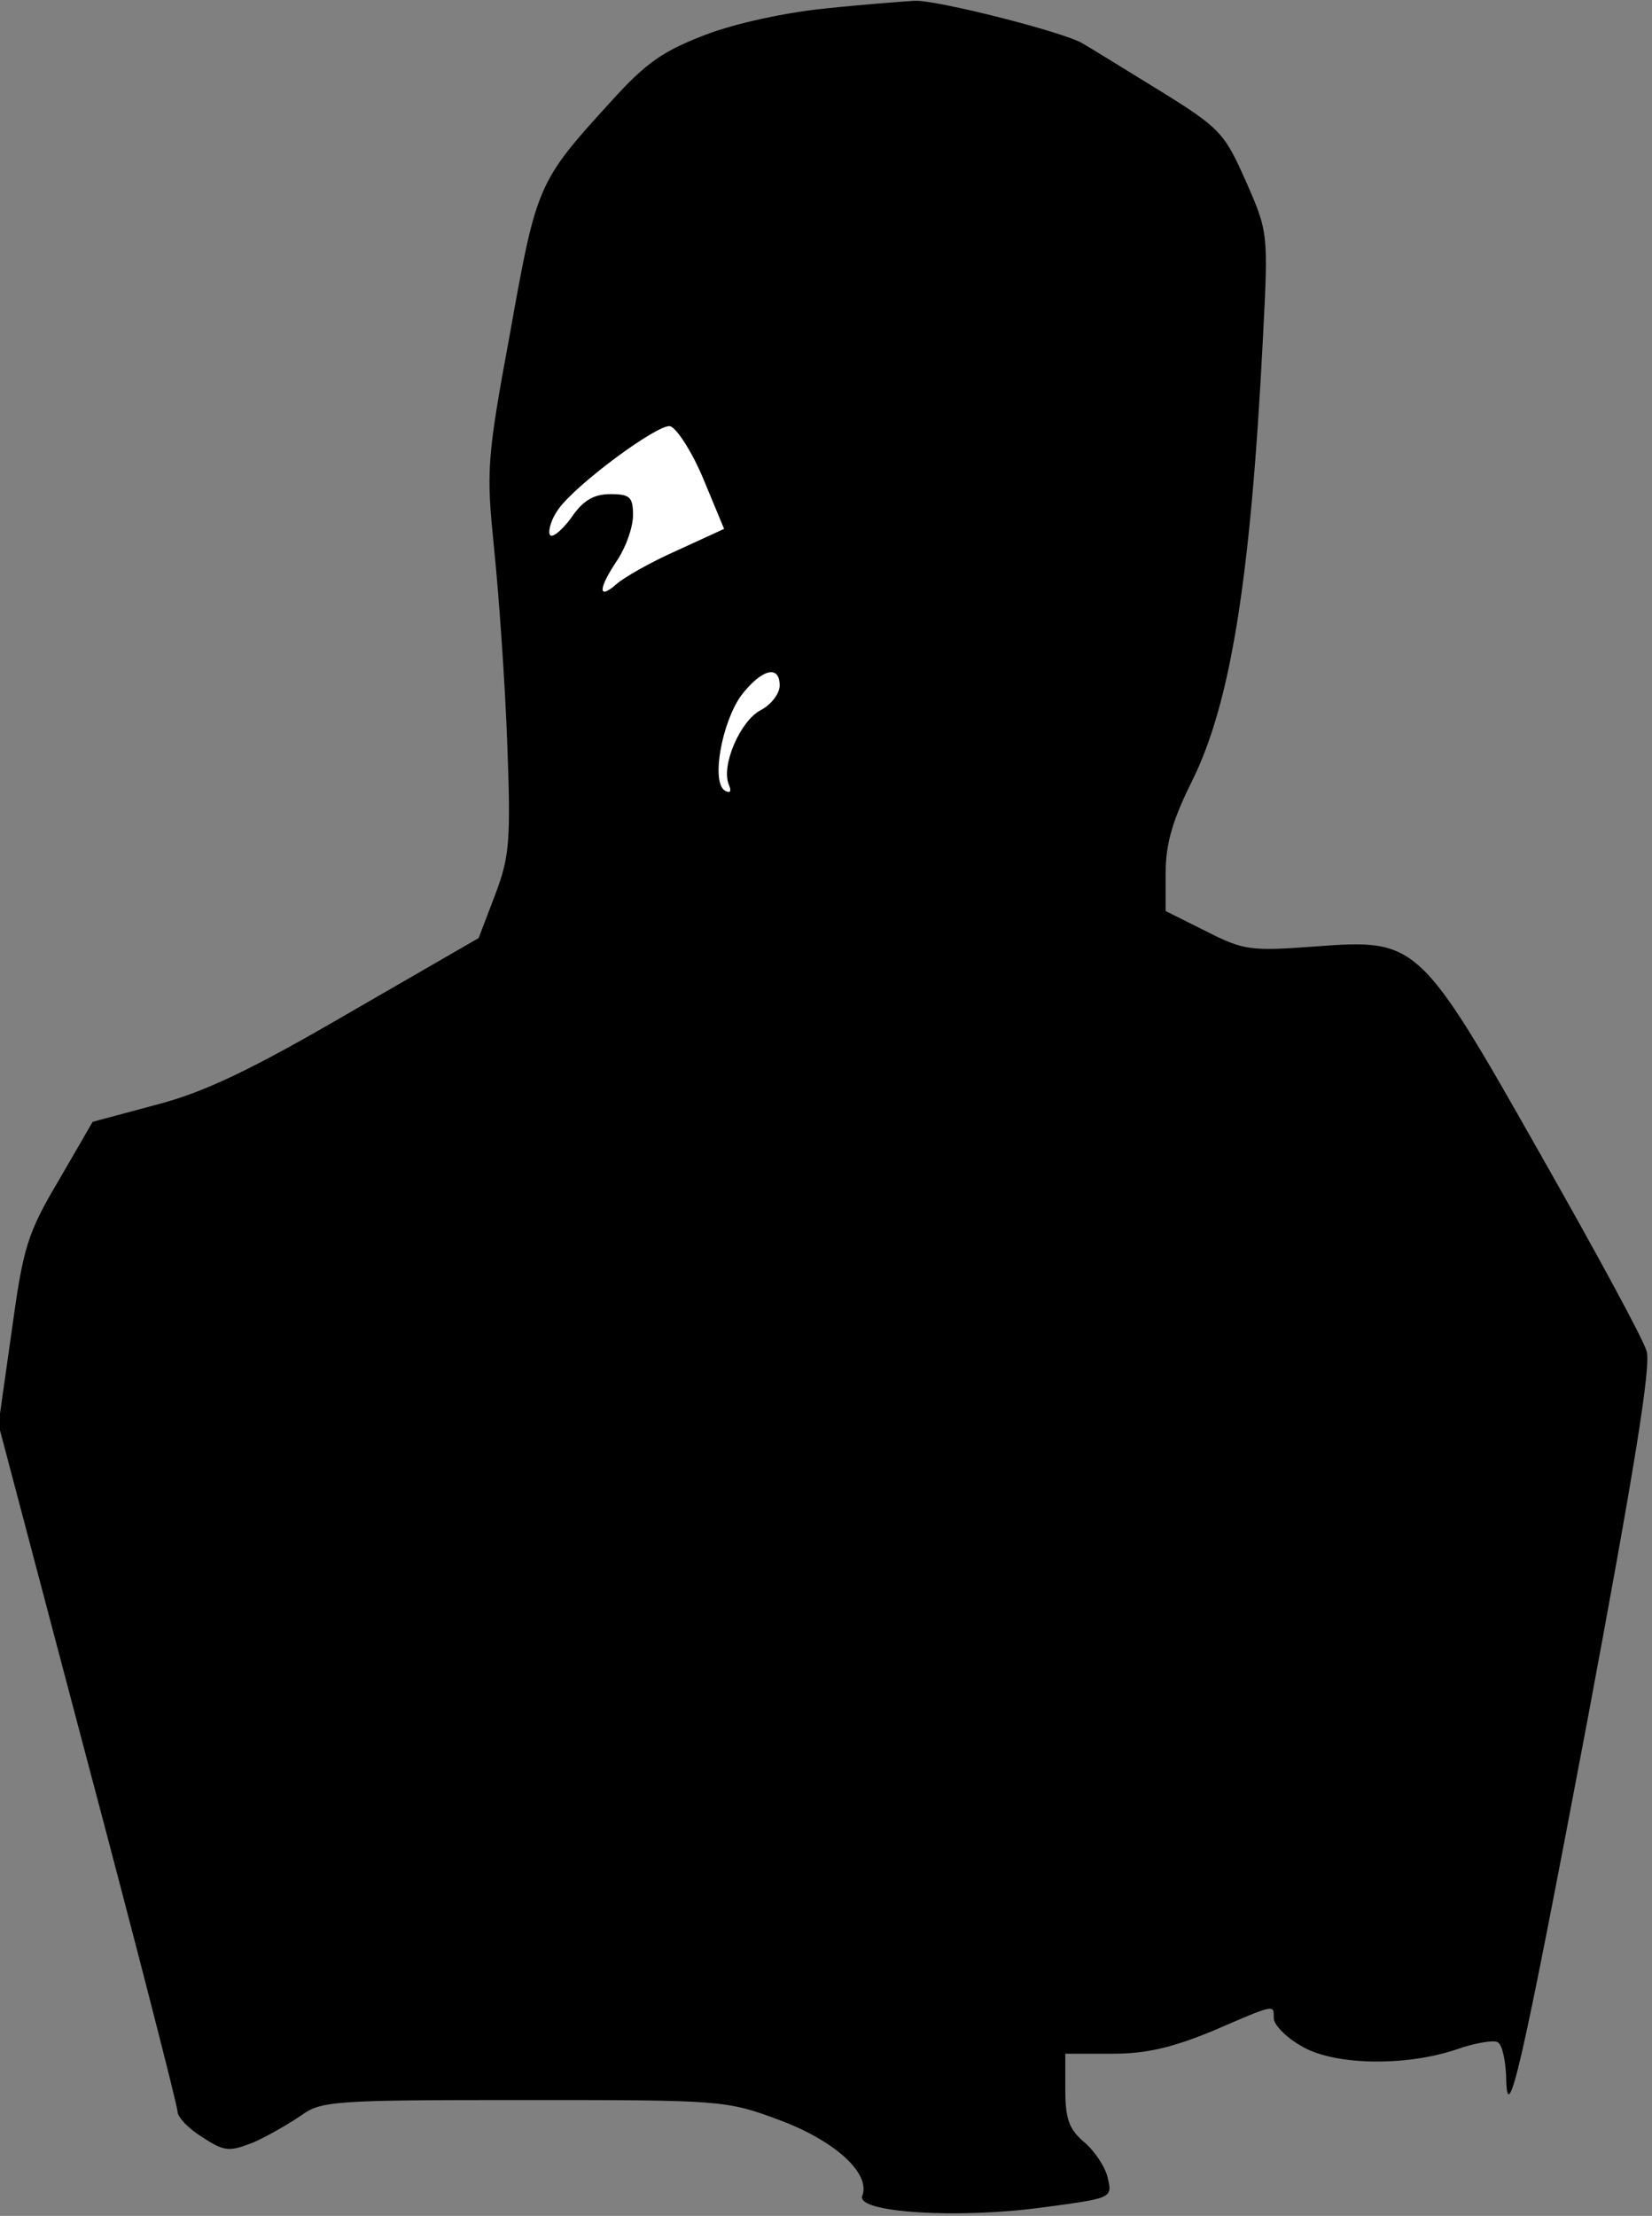 <?xml version="1.0" standalone="no"?>
<!DOCTYPE svg PUBLIC "-//W3C//DTD SVG 20010904//EN"
 "http://www.w3.org/TR/2001/REC-SVG-20010904/DTD/svg10.dtd">
<svg version="1.0" xmlns="http://www.w3.org/2000/svg"
 width="214pt" height="287pt" viewBox="0 0 214 287"
 preserveAspectRatio="xMidYMid meet">
<rect x="0" y="0" width="214" height="287" fill="#808080" stroke="none"/>
<g transform="translate(0,287) scale(0.1,-0.1)"
fill="#000000" stroke="none">
<path fill="#000000" stroke="none" d="M1069 2859 c-50 -5 -116 -19 -155 -34
-55 -21 -77 -36 -123 -87 -94 -103 -96 -107 -130 -298 -31 -167 -31 -180 -21
-280 6 -58 14 -170 17 -250 5 -131 3 -150 -16 -200 l-21 -55 -168 -97 c-127
-74 -188 -103 -250 -119 l-82 -22 -44 -76 c-41 -69 -46 -87 -61 -196 l-17
-120 116 -439 c64 -241 116 -444 116 -451 0 -7 14 -22 32 -33 29 -19 35 -19
66 -7 18 8 46 24 62 35 26 19 43 20 288 20 257 0 262 0 332 -26 72 -27 118
-69 107 -98 -9 -22 125 -30 234 -15 90 12 90 12 84 38 -3 14 -17 35 -30 46
-20 17 -25 30 -25 68 l0 47 61 0 c44 0 78 8 131 30 81 35 78 34 78 16 0 -8 15
-24 34 -35 41 -26 134 -28 201 -6 25 9 50 13 55 10 6 -3 10 -23 11 -43 1 -74
19 3 105 458 61 326 83 461 77 480 -4 15 -66 129 -137 254 -158 279 -160 280
-294 270 -82 -6 -91 -5 -140 20 l-52 26 0 50 c0 37 9 68 34 118 50 101 76 260
92 574 7 136 7 137 -22 203 -28 63 -33 69 -114 119 -47 29 -91 56 -98 60 -26
15 -188 56 -217 55 -16 -1 -69 -5 -116 -10z"/>
<path fill="#ffffff" stroke="none" d="M911 2250 l27 -65 -61 -28 c-34 -15
-69 -35 -79 -44 -24 -21 -23 -5 2 32 11 17 20 42 20 58 0 23 -4 27 -29 27 -22
0 -36 -8 -52 -32 -13 -17 -25 -26 -27 -20 -2 6 3 21 11 32 22 32 129 111 145
108 8 -2 28 -32 43 -68z"/>
<path fill="#ffffff" stroke="none" d="M1010 1982 c0 -10 -11 -25 -25 -32 -26
-14 -51 -71 -41 -96 4 -9 2 -12 -5 -8 -18 11 -4 88 21 123 26 34 50 41 50 13z"/>
</g>
</svg>
